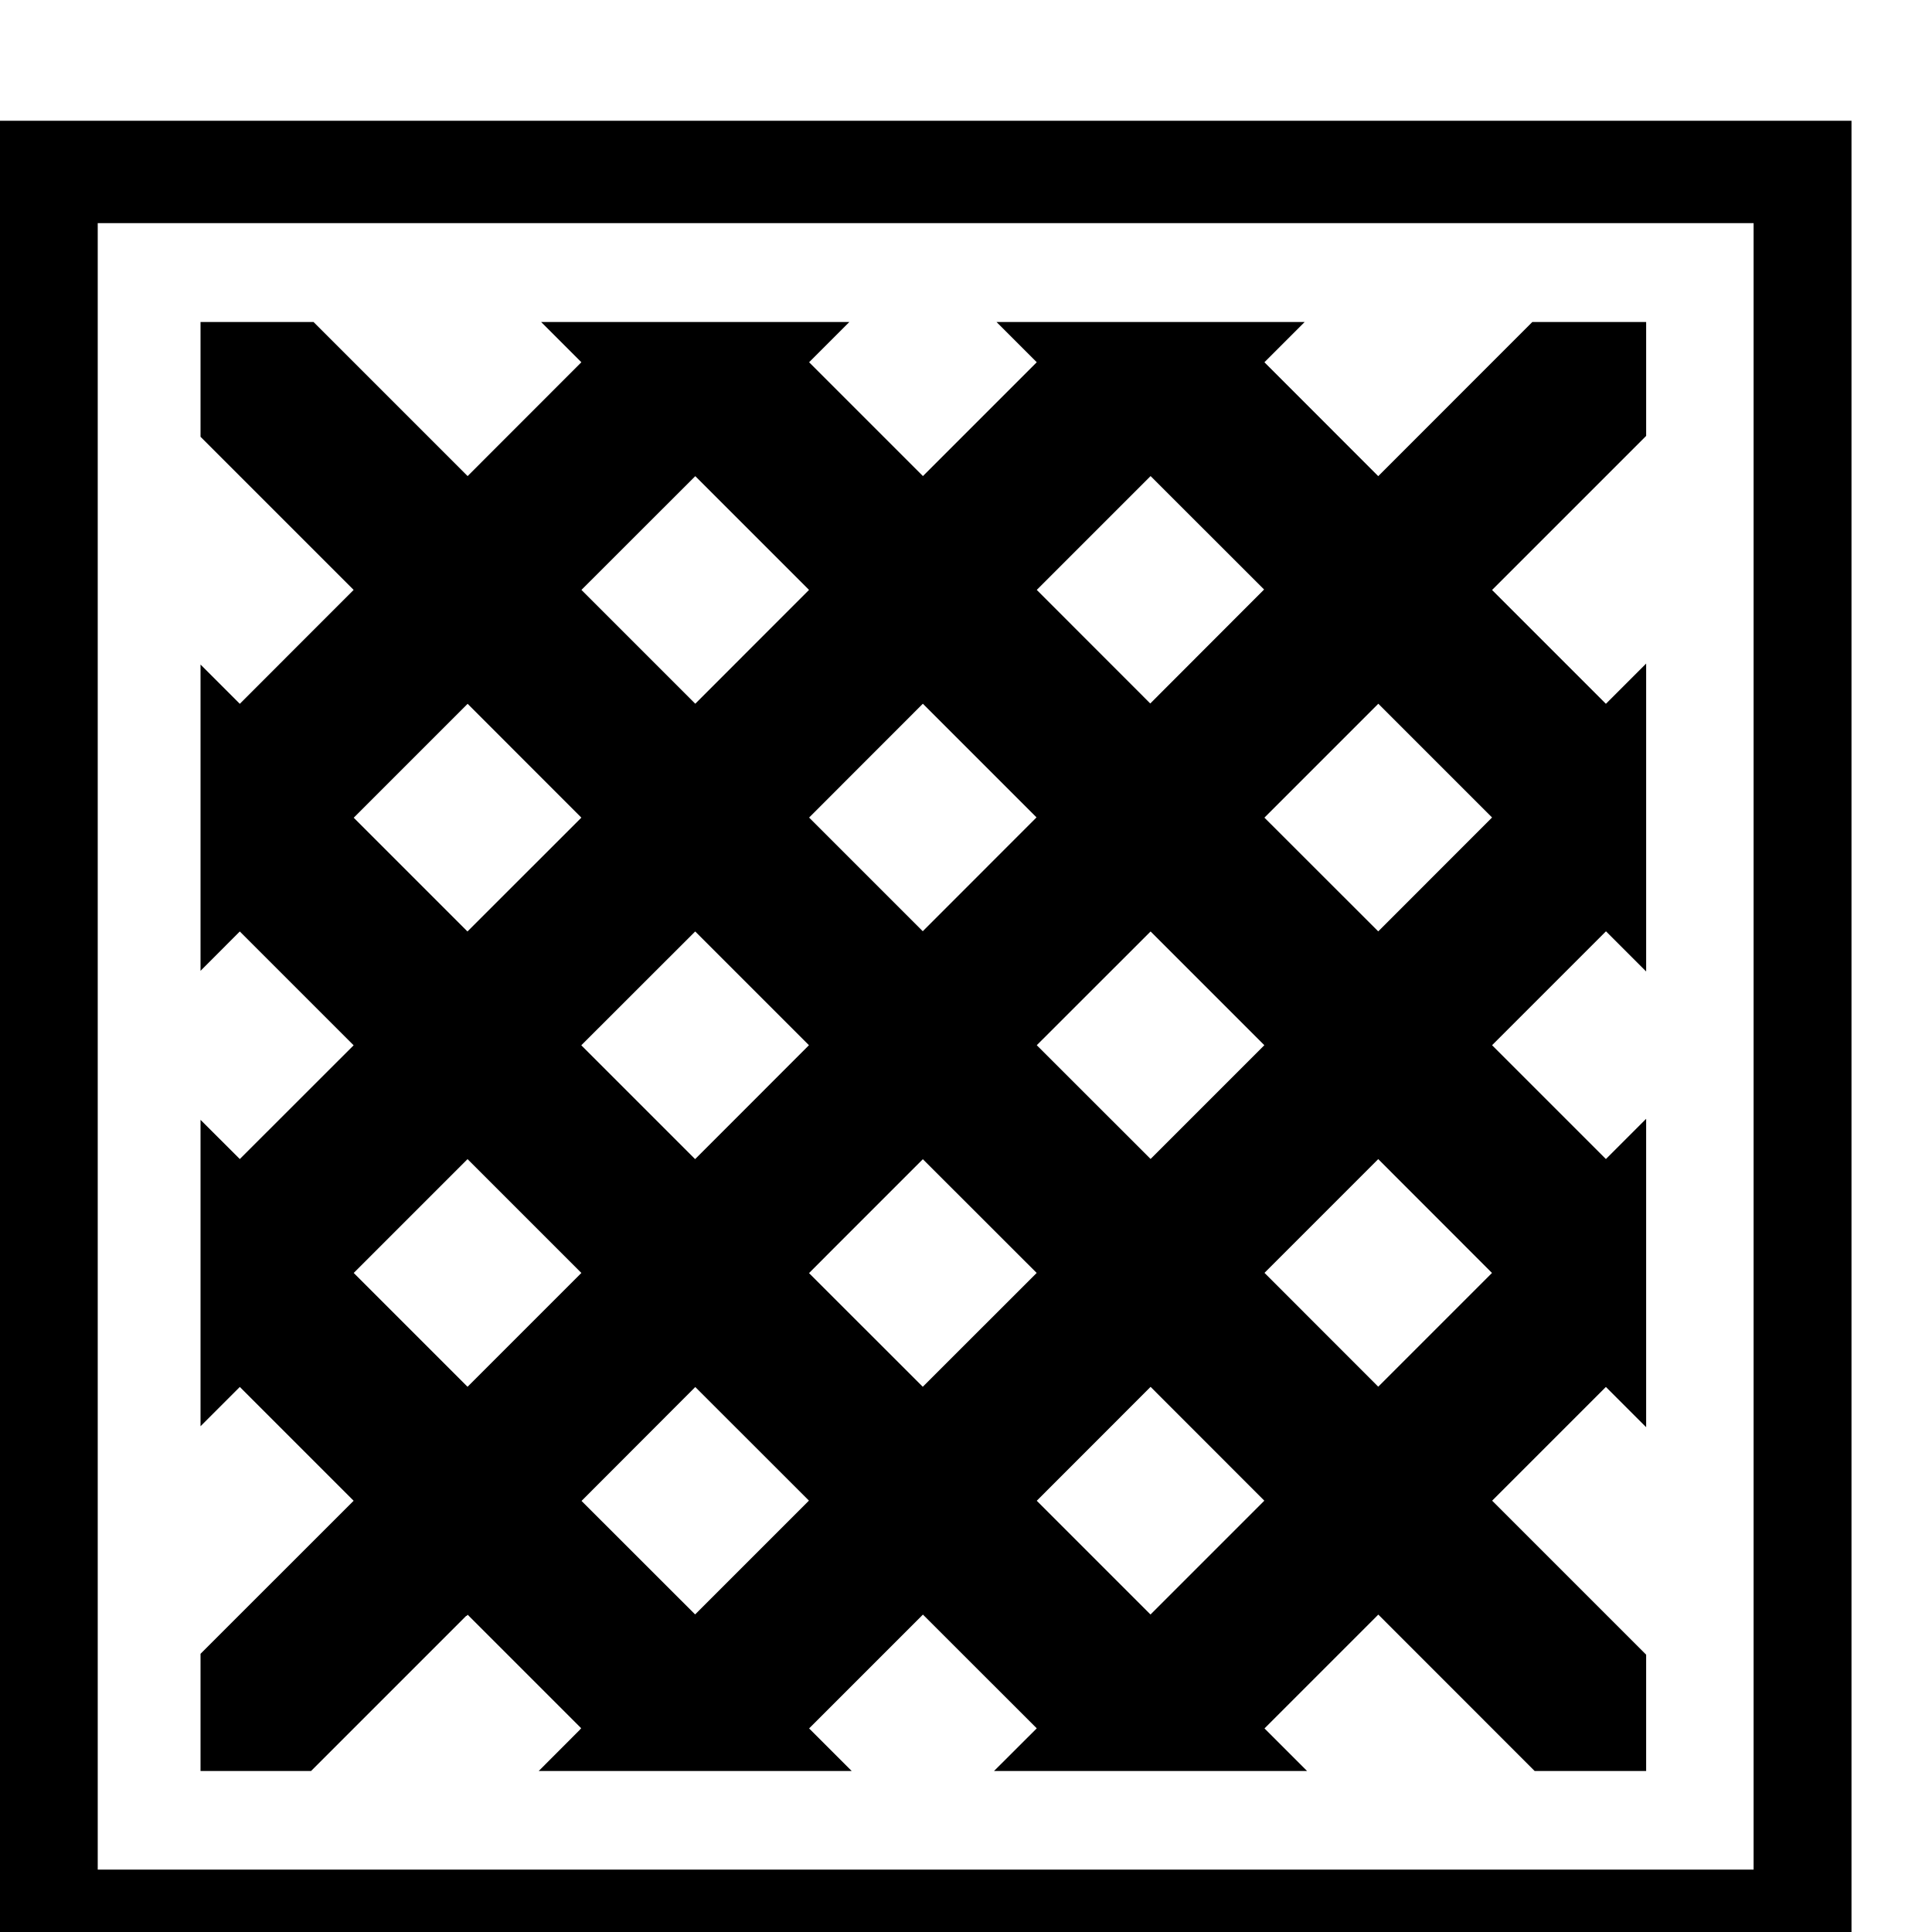 <?xml version="1.0" encoding="utf-8"?>
<!-- Generator: Adobe Illustrator 15.1.0, SVG Export Plug-In . SVG Version: 6.00 Build 0)  -->
<!DOCTYPE svg PUBLIC "-//W3C//DTD SVG 1.1//EN" "http://www.w3.org/Graphics/SVG/1.1/DTD/svg11.dtd">
<svg version="1.1" id="Layer_1" xmlns="http://www.w3.org/2000/svg" xmlns:xlink="http://www.w3.org/1999/xlink" x="0px" y="0px"
	 width="24px" height="24px" viewBox="0 0 24 24" enable-background="new 0 0 24 24" xml:space="preserve">
<g>
	
		<rect x="13.291" y="6.33" transform="matrix(-0.707 0.708 -0.708 -0.707 29.574 2.394)" fill="none" width="2.001" height="1.994"/>
	<rect x="4.808" y="9.158" transform="matrix(0.707 -0.707 0.707 0.707 -5.481 7.082)" fill="none" width="2" height="1.998"/>
	
		<rect x="7.637" y="6.329" transform="matrix(-0.707 0.707 -0.707 -0.707 19.926 6.403)" fill="none" width="1.999" height="1.999"/>
	<polygon fill="none" points="12.878,15.813 11.464,14.399 10.351,15.513 10.05,15.814 11.463,17.227 	"/>
	<polygon fill="none" points="9.193,13.842 10.049,12.984 8.636,11.571 7.222,12.985 8.636,14.399 	"/>
	
		<rect x="10.465" y="9.156" transform="matrix(-0.707 -0.707 0.707 -0.707 12.389 25.442)" fill="none" width="1.997" height="1.999"/>
	
		<rect x="13.293" y="11.985" transform="matrix(-0.707 -0.707 0.707 -0.707 15.224 32.272)" fill="none" width="1.999" height="1.998"/>
	
		<rect x="16.122" y="14.813" transform="matrix(-0.707 0.707 -0.707 -0.707 40.409 14.888)" fill="none" width="1.998" height="1.999"/>
	
		<rect x="13.292" y="17.642" transform="matrix(0.707 -0.707 0.707 0.707 -8.996 15.574)" fill="none" width="2" height="1.998"/>
	
		<rect x="16.122" y="9.157" transform="matrix(-0.707 0.707 -0.707 -0.707 36.409 5.227)" fill="none" width="2" height="1.998"/>
	
		<rect x="7.636" y="17.645" transform="matrix(0.707 -0.708 0.708 0.707 -10.657 11.58)" fill="none" width="2" height="1.995"/>
	
		<rect x="4.808" y="14.814" transform="matrix(0.707 -0.707 0.707 0.707 -9.481 8.738)" fill="none" width="2" height="1.999"/>
	<path d="M20.449,5.415V4h-1.414l-1.914,1.915L15.707,4.5l0.5-0.5h-1.001h-0.028h-1.799h-1l0.5,0.5l-1.414,1.414L10.051,4.5l0.5-0.5
		h-0.001h-1H7.723H7.722h-1l0.5,0.5L5.809,5.914L3.895,4H2.491v1.426l1.902,1.902L2.979,8.743L2.491,8.255V9.23v0.001v1.852v0.976
		v0.001l0.488-0.489l1.414,1.414l-1.414,1.413l-0.488-0.487v0.976v0.002v1.852v0.029v0.947l0.488-0.488l1.414,1.414l-1.902,1.901V22
		h1.373l1.928-1.928l0.003,0.003l0.015-0.016l1.41,1.41l-0.015,0.015l0.001,0.001L6.692,22h1.03h0.029h1.77h1.059l-0.529-0.529
		l1.414-1.414l1.414,1.413L12.348,22h0.002h1.058h1.77h1.059l-0.529-0.529l1.414-1.414L19.064,22h1.385v-1.445l-1.913-1.913
		l1.413-1.413l0.5,0.5v-1v-1.83V13.9v-0.002l-0.5,0.5l-1.414-1.414l1.415-1.415l0.499,0.499v-0.998V9.272V9.243v-1l-0.5,0.5
		l-1.414-1.414L20.449,5.415z M11.463,11.568l-1.412-1.412l1.413-1.414l1.412,1.412L11.463,11.568z M8.636,11.571l1.413,1.413
		l-0.856,0.857l-0.558,0.558l-1.414-1.414L8.636,11.571z M10.351,15.513l1.113-1.113l1.414,1.413l-1.415,1.414l-1.413-1.412
		L10.351,15.513z M14.293,14.397l-1.414-1.413l1.414-1.413l1.413,1.413L14.293,14.397z M15.703,7.323l-1.414,1.416l-1.41-1.411
		l1.414-1.414L15.703,7.323z M10.05,7.328L8.637,8.742L7.223,7.328l1.414-1.413L10.05,7.328z M4.394,10.158l1.415-1.415l1.413,1.414
		l-1.415,1.414L4.394,10.158z M4.394,15.813l1.414-1.414l1.414,1.414l-1.414,1.414L4.394,15.813z M7.224,18.645l1.413-1.415
		l1.412,1.411l-1.414,1.414L7.224,18.645z M12.879,18.643l1.414-1.415l1.413,1.414l-1.414,1.414L12.879,18.643z M18.534,15.813
		l-1.413,1.413l-1.413-1.414l1.413-1.413L18.534,15.813z M18.535,10.155l-1.414,1.415l-1.414-1.413l1.415-1.415L18.535,10.155z"/>
</g>
<path d="M23,24.5H0v-23h23V24.5z M1.214,23.225h20.57V2.772H1.214V23.225z"/>
</svg>
